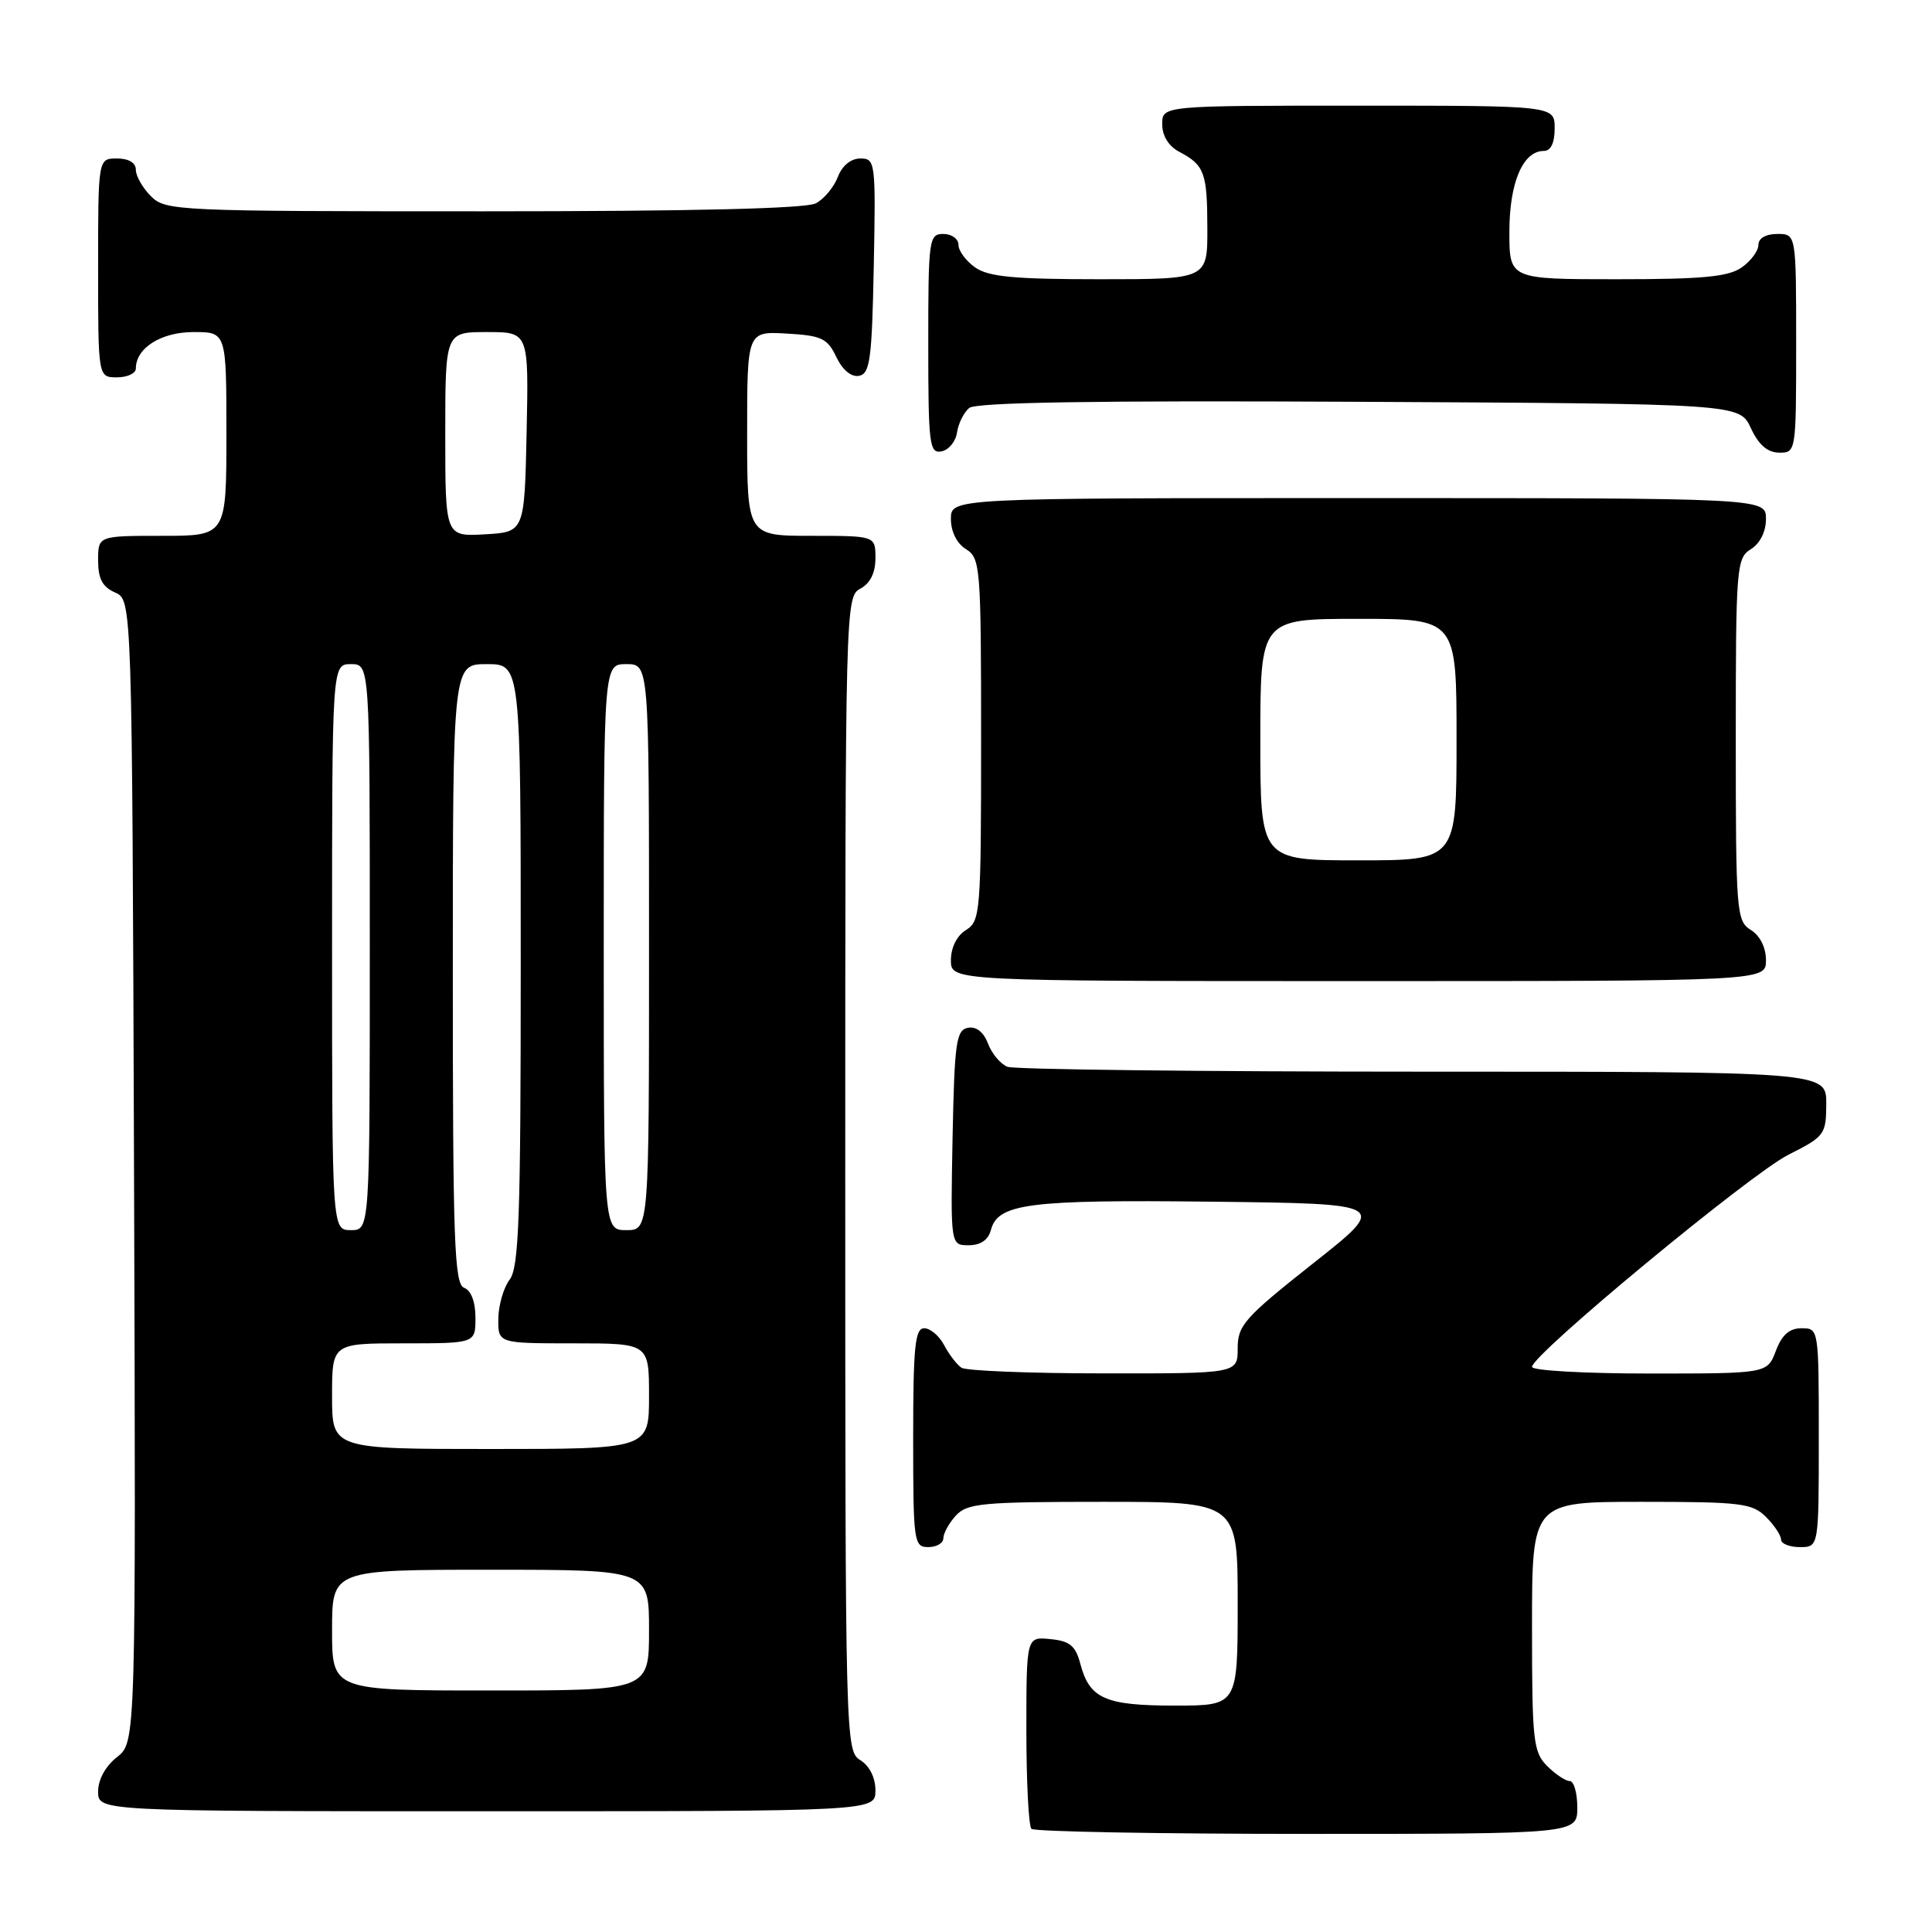 <?xml version="1.0" encoding="UTF-8" standalone="no"?>
<!DOCTYPE svg PUBLIC "-//W3C//DTD SVG 1.1//EN" "http://www.w3.org/Graphics/SVG/1.1/DTD/svg11.dtd" >
<svg xmlns="http://www.w3.org/2000/svg" xmlns:xlink="http://www.w3.org/1999/xlink" version="1.1" viewBox="0 0 256 256">
 <g >
 <path fill="currentColor"
d=" M 209.00 239.50 C 209.00 237.57 208.55 236.00 208.00 236.00 C 207.45 236.00 206.10 235.10 205.00 234.00 C 203.16 232.16 203.00 230.67 203.00 215.50 C 203.00 199.00 203.00 199.00 217.50 199.00 C 230.67 199.00 232.18 199.18 234.00 201.00 C 235.10 202.10 236.00 203.45 236.00 204.00 C 236.00 204.55 237.12 205.00 238.50 205.00 C 241.00 205.00 241.00 205.00 241.00 190.50 C 241.00 176.07 240.99 176.00 238.72 176.00 C 237.10 176.00 236.11 176.87 235.31 179.00 C 234.17 182.00 234.17 182.00 218.59 182.00 C 210.01 182.00 203.00 181.61 203.00 181.12 C 203.00 179.49 231.97 155.52 236.99 153.00 C 241.78 150.59 241.97 150.34 241.99 146.25 C 242.00 142.00 242.00 142.00 188.58 142.00 C 159.20 142.00 134.42 141.71 133.51 141.36 C 132.59 141.01 131.43 139.63 130.92 138.29 C 130.33 136.74 129.36 135.98 128.25 136.19 C 126.70 136.49 126.47 138.14 126.22 150.76 C 125.95 165.00 125.95 165.00 128.36 165.00 C 129.92 165.00 130.95 164.30 131.29 163.01 C 132.21 159.47 136.21 158.95 160.61 159.23 C 184.00 159.50 184.00 159.50 174.00 167.40 C 164.90 174.60 164.00 175.61 164.00 178.65 C 164.00 182.00 164.00 182.00 146.25 181.98 C 136.49 181.98 128.00 181.64 127.40 181.23 C 126.79 180.83 125.77 179.49 125.11 178.25 C 124.46 177.01 123.27 176.00 122.46 176.00 C 121.25 176.00 121.00 178.43 121.00 190.50 C 121.00 204.33 121.09 205.00 123.00 205.00 C 124.10 205.00 125.00 204.47 125.00 203.83 C 125.00 203.18 125.74 201.83 126.65 200.83 C 128.14 199.19 130.14 199.00 146.15 199.00 C 164.00 199.00 164.00 199.00 164.00 212.50 C 164.00 226.00 164.00 226.00 155.69 226.00 C 146.45 226.00 144.38 225.09 143.16 220.50 C 142.52 218.07 141.76 217.44 139.18 217.19 C 136.00 216.87 136.00 216.87 136.00 229.27 C 136.00 236.09 136.30 241.97 136.67 242.33 C 137.03 242.70 153.46 243.00 173.17 243.00 C 209.00 243.00 209.00 243.00 209.00 239.50 Z  M 116.00 237.24 C 116.00 235.56 115.22 233.99 114.00 233.23 C 112.03 232.00 112.00 230.90 112.00 155.53 C 112.00 80.09 112.03 79.06 114.00 78.00 C 115.31 77.30 116.00 75.91 116.00 73.96 C 116.00 71.00 116.00 71.00 107.50 71.00 C 99.00 71.00 99.00 71.00 99.00 57.45 C 99.00 43.90 99.00 43.90 104.24 44.20 C 108.86 44.46 109.64 44.83 110.82 47.31 C 111.65 49.04 112.80 49.99 113.83 49.80 C 115.28 49.52 115.54 47.60 115.78 35.24 C 116.05 21.46 115.99 21.00 114.00 21.00 C 112.75 21.00 111.59 21.95 111.02 23.44 C 110.51 24.78 109.20 26.36 108.11 26.94 C 106.81 27.64 91.80 28.00 64.07 28.00 C 23.33 28.00 21.94 27.94 20.00 26.00 C 18.90 24.90 18.00 23.33 18.00 22.50 C 18.00 21.57 17.06 21.00 15.50 21.00 C 13.00 21.00 13.00 21.00 13.00 35.50 C 13.00 50.00 13.00 50.00 15.50 50.00 C 16.88 50.00 18.00 49.47 18.00 48.83 C 18.00 46.11 21.35 44.00 25.65 44.00 C 30.00 44.00 30.00 44.00 30.00 57.50 C 30.00 71.00 30.00 71.00 21.50 71.00 C 13.00 71.00 13.00 71.00 13.00 74.26 C 13.00 76.69 13.58 77.78 15.25 78.51 C 17.50 79.50 17.50 79.50 17.76 155.17 C 18.01 230.84 18.01 230.84 15.51 232.82 C 13.98 234.02 13.00 235.80 13.00 237.39 C 13.00 240.00 13.00 240.00 64.50 240.00 C 116.00 240.00 116.00 240.00 116.00 237.24 Z  M 234.00 127.24 C 234.00 125.56 233.22 123.99 232.00 123.23 C 230.09 122.04 230.00 120.90 230.00 98.00 C 230.00 75.10 230.09 73.96 232.00 72.77 C 233.22 72.01 234.00 70.44 234.00 68.76 C 234.00 66.00 234.00 66.00 180.00 66.00 C 126.00 66.00 126.00 66.00 126.00 68.76 C 126.00 70.44 126.78 72.01 128.00 72.77 C 129.91 73.96 130.00 75.10 130.00 98.00 C 130.00 120.90 129.91 122.04 128.00 123.23 C 126.78 123.99 126.00 125.56 126.00 127.24 C 126.00 130.00 126.00 130.00 180.00 130.00 C 234.00 130.00 234.00 130.00 234.00 127.24 Z  M 126.81 57.31 C 126.98 56.12 127.71 54.66 128.42 54.06 C 129.33 53.31 145.09 53.06 180.11 53.24 C 230.50 53.50 230.50 53.50 232.00 56.73 C 233.03 58.95 234.20 59.96 235.75 59.98 C 237.98 60.00 238.00 59.88 238.00 45.50 C 238.00 31.00 238.00 31.00 235.50 31.00 C 233.99 31.00 233.00 31.57 233.00 32.44 C 233.00 33.24 232.00 34.59 230.78 35.44 C 229.02 36.68 225.58 37.00 214.28 37.00 C 200.00 37.00 200.00 37.00 200.00 30.72 C 200.00 24.20 201.79 20.00 204.56 20.00 C 205.49 20.00 206.00 18.95 206.00 17.00 C 206.00 14.00 206.00 14.00 180.00 14.00 C 154.00 14.00 154.00 14.00 154.00 16.46 C 154.00 18.00 154.85 19.37 156.25 20.11 C 159.60 21.88 159.97 22.87 159.98 30.25 C 160.00 37.00 160.00 37.00 145.72 37.00 C 134.42 37.00 130.98 36.68 129.22 35.44 C 128.00 34.59 127.00 33.24 127.00 32.44 C 127.00 31.65 126.10 31.00 125.00 31.00 C 123.09 31.00 123.00 31.67 123.00 45.57 C 123.00 58.91 123.15 60.12 124.75 59.81 C 125.71 59.63 126.64 58.50 126.81 57.31 Z  M 44.00 216.00 C 44.00 208.00 44.00 208.00 65.00 208.00 C 86.00 208.00 86.00 208.00 86.00 216.00 C 86.00 224.00 86.00 224.00 65.00 224.00 C 44.00 224.00 44.00 224.00 44.00 216.00 Z  M 44.00 185.00 C 44.00 178.00 44.00 178.00 53.50 178.00 C 63.00 178.00 63.00 178.00 63.00 174.61 C 63.00 172.51 62.43 170.99 61.50 170.64 C 60.20 170.14 60.00 164.58 60.00 129.03 C 60.00 88.00 60.00 88.00 64.50 88.00 C 69.00 88.00 69.00 88.00 69.00 127.81 C 69.00 161.26 68.77 167.93 67.53 169.56 C 66.72 170.63 66.05 172.96 66.03 174.75 C 66.00 178.00 66.00 178.00 76.00 178.00 C 86.00 178.00 86.00 178.00 86.00 185.00 C 86.00 192.00 86.00 192.00 65.00 192.00 C 44.00 192.00 44.00 192.00 44.00 185.00 Z  M 44.00 125.50 C 44.00 88.00 44.00 88.00 46.50 88.00 C 49.00 88.00 49.00 88.00 49.00 125.50 C 49.00 163.00 49.00 163.00 46.50 163.00 C 44.00 163.00 44.00 163.00 44.00 125.50 Z  M 80.00 125.50 C 80.00 88.00 80.00 88.00 83.00 88.00 C 86.00 88.00 86.00 88.00 86.00 125.50 C 86.00 163.00 86.00 163.00 83.00 163.00 C 80.00 163.00 80.00 163.00 80.00 125.50 Z  M 59.00 57.55 C 59.00 44.00 59.00 44.00 64.53 44.00 C 70.06 44.00 70.06 44.00 69.78 57.25 C 69.50 70.50 69.50 70.50 64.25 70.80 C 59.00 71.10 59.00 71.10 59.00 57.55 Z  M 167.00 98.00 C 167.00 82.00 167.00 82.00 180.00 82.00 C 193.00 82.00 193.00 82.00 193.00 98.00 C 193.00 114.00 193.00 114.00 180.00 114.00 C 167.00 114.00 167.00 114.00 167.00 98.00 Z "/>
</g>
</svg>